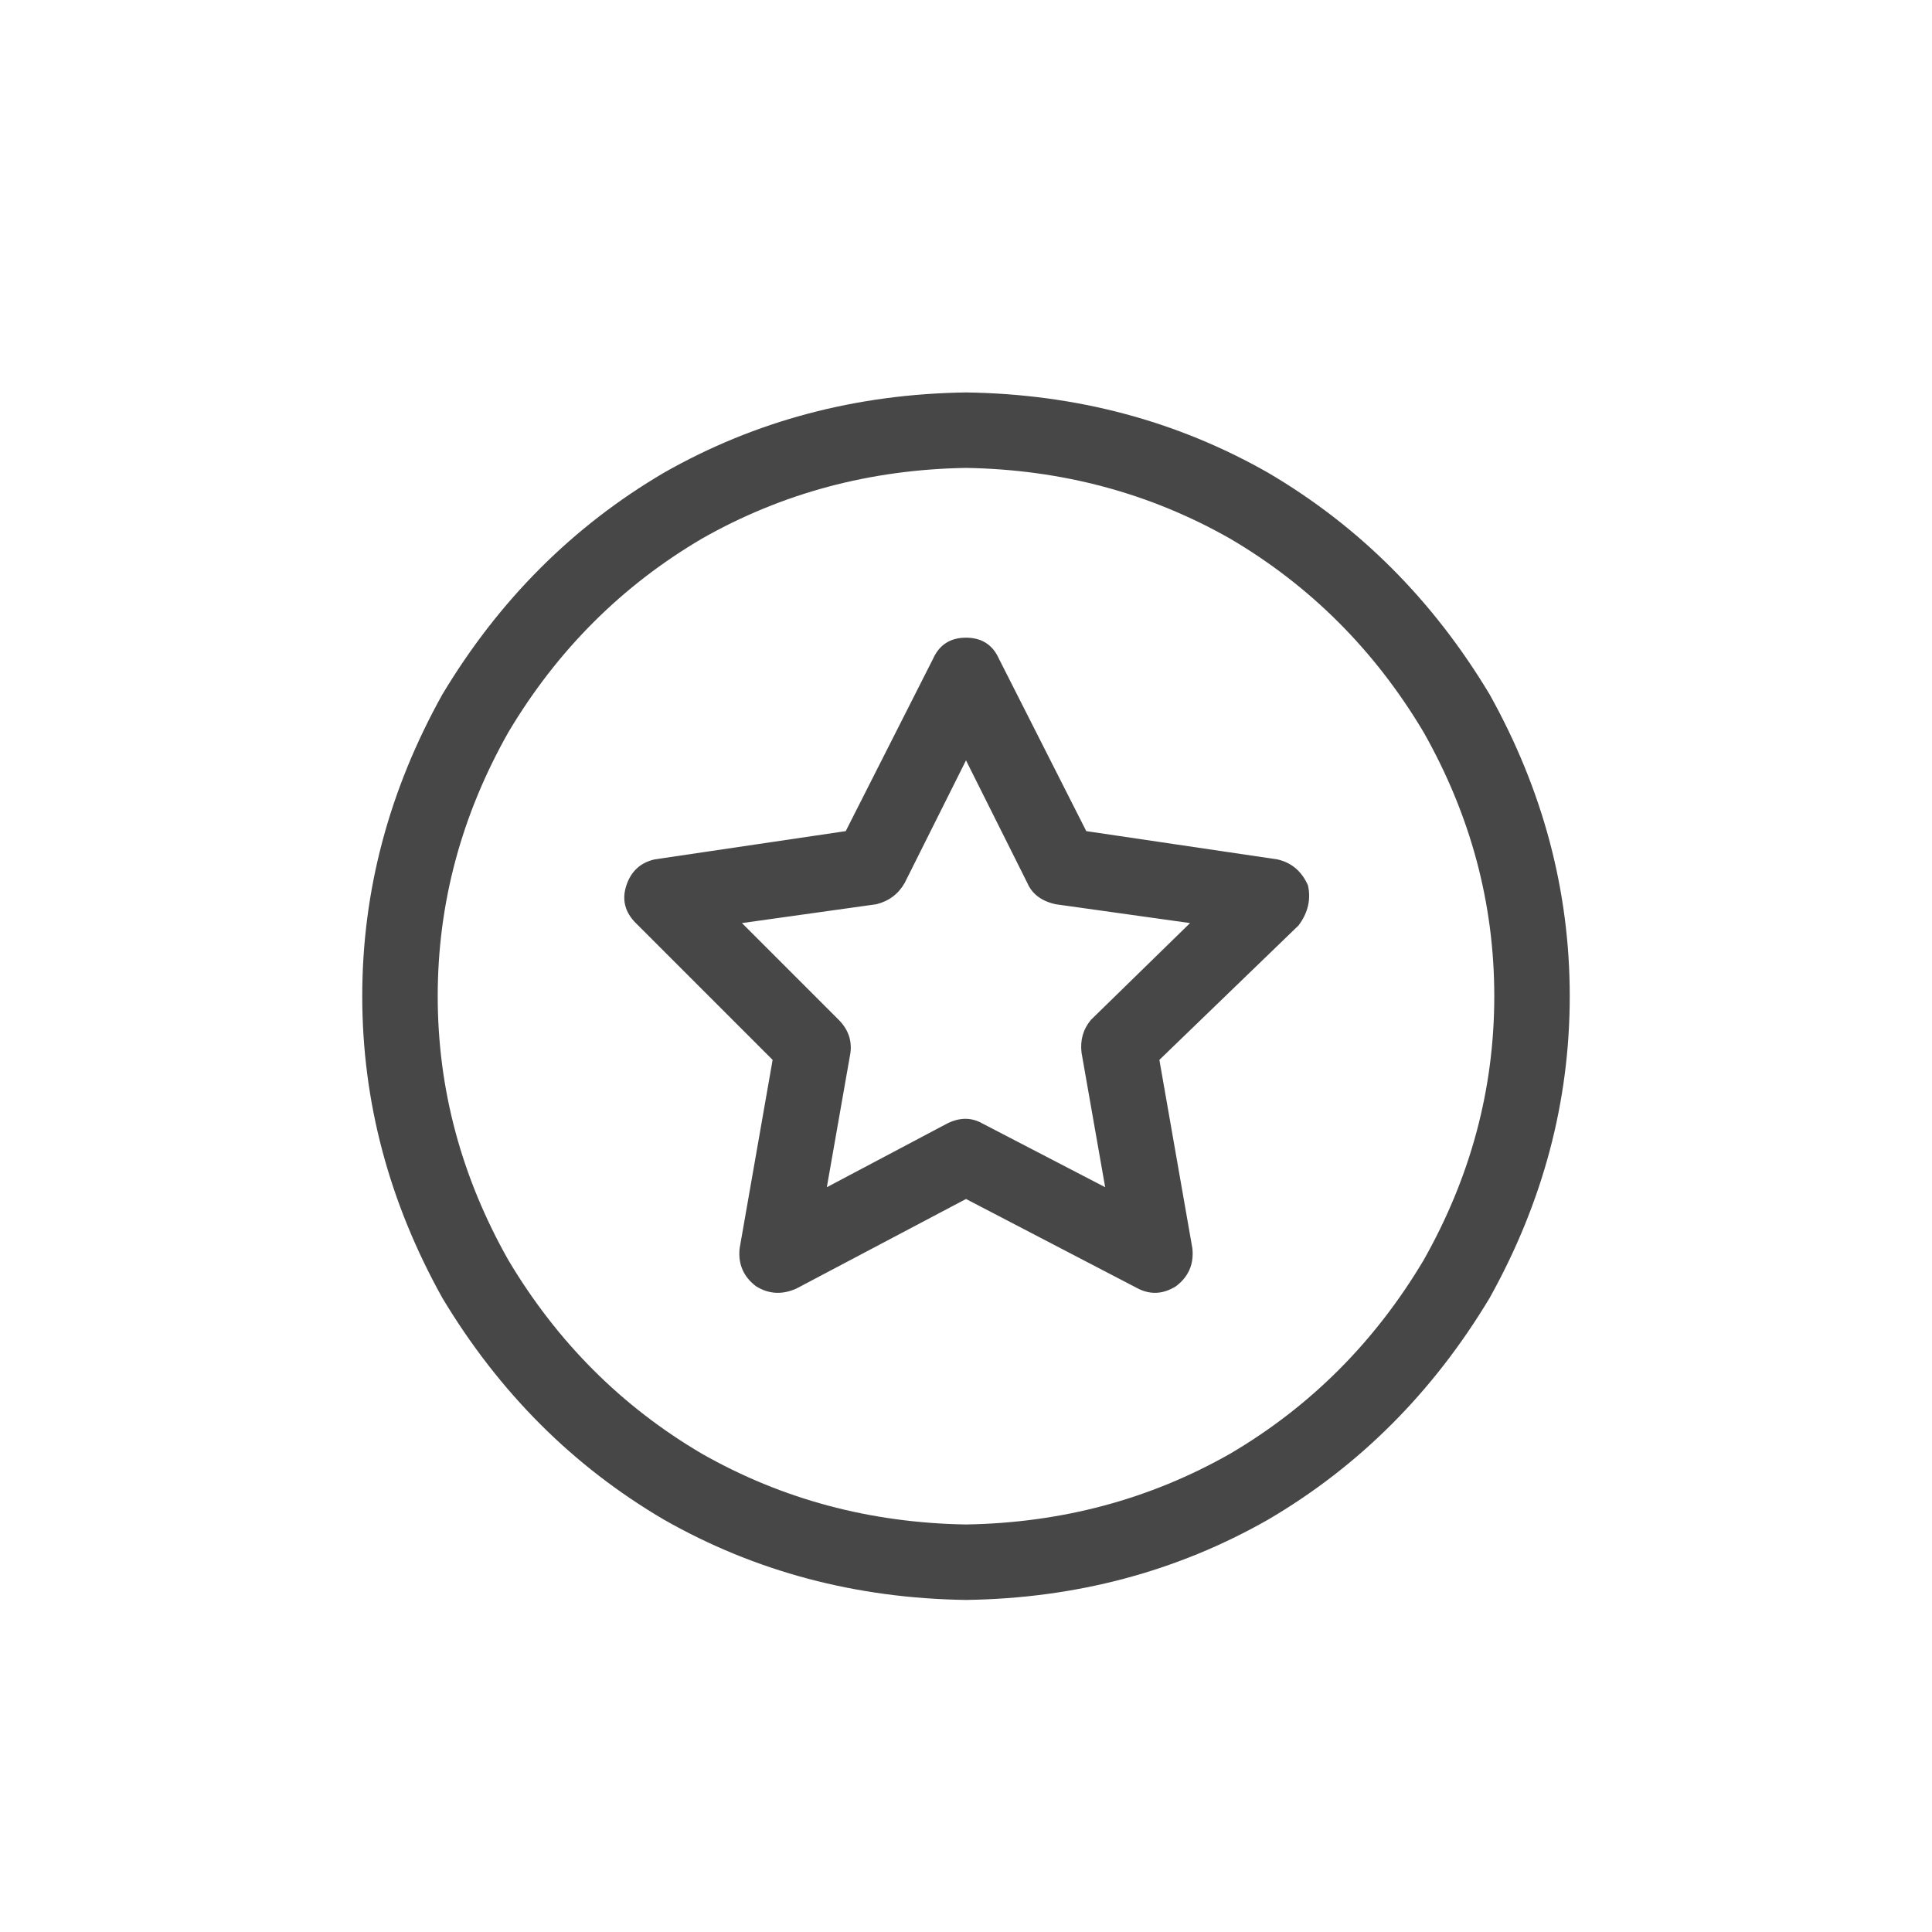 <svg width="32" height="32" viewBox="0 0 32 32" fill="none" xmlns="http://www.w3.org/2000/svg">
<g id="standalone / md / circle-star-md / regular">
<path id="icon" d="M16 7.75C14.412 7.776 12.953 8.167 11.625 8.922C10.297 9.703 9.229 10.771 8.422 12.125C7.641 13.505 7.25 14.963 7.25 16.5C7.25 18.037 7.641 19.495 8.422 20.875C9.229 22.229 10.297 23.297 11.625 24.078C12.953 24.833 14.412 25.224 16 25.25C17.588 25.224 19.047 24.833 20.375 24.078C21.703 23.297 22.771 22.229 23.578 20.875C24.359 19.495 24.75 18.037 24.75 16.5C24.75 14.963 24.359 13.505 23.578 12.125C22.771 10.771 21.703 9.703 20.375 8.922C19.047 8.167 17.588 7.776 16 7.75ZM16 26.5C14.177 26.474 12.51 26.031 11 25.172C9.49 24.287 8.266 23.062 7.328 21.5C6.443 19.912 6 18.245 6 16.5C6 14.755 6.443 13.088 7.328 11.5C8.266 9.938 9.49 8.714 11 7.828C12.51 6.969 14.177 6.526 16 6.5C17.823 6.526 19.49 6.969 21 7.828C22.51 8.714 23.734 9.938 24.672 11.5C25.557 13.088 26 14.755 26 16.5C26 18.245 25.557 19.912 24.672 21.5C23.734 23.062 22.51 24.287 21 25.172C19.49 26.031 17.823 26.474 16 26.5ZM16.547 10.914L17.992 13.766L21.156 14.234C21.391 14.287 21.56 14.43 21.664 14.664C21.716 14.898 21.664 15.12 21.508 15.328L19.203 17.555L19.75 20.68C19.776 20.94 19.685 21.148 19.477 21.305C19.268 21.435 19.06 21.448 18.852 21.344L16 19.859L13.188 21.344C12.953 21.448 12.732 21.435 12.523 21.305C12.315 21.148 12.224 20.94 12.25 20.68L12.797 17.555L10.531 15.289C10.349 15.107 10.297 14.898 10.375 14.664C10.453 14.43 10.609 14.287 10.844 14.234L14.008 13.766L15.453 10.914C15.557 10.68 15.74 10.562 16 10.562C16.26 10.562 16.443 10.68 16.547 10.914ZM14.984 14.625C14.88 14.807 14.724 14.925 14.516 14.977L12.289 15.289L13.891 16.891C14.047 17.047 14.112 17.229 14.086 17.438L13.695 19.664L15.688 18.609C15.896 18.505 16.091 18.505 16.273 18.609L18.305 19.664L17.914 17.438C17.888 17.229 17.94 17.047 18.07 16.891L19.711 15.289L17.484 14.977C17.25 14.925 17.094 14.807 17.016 14.625L16 12.594L14.984 14.625Z" fill="black" fill-opacity="0.72"/>
</g>
</svg>
